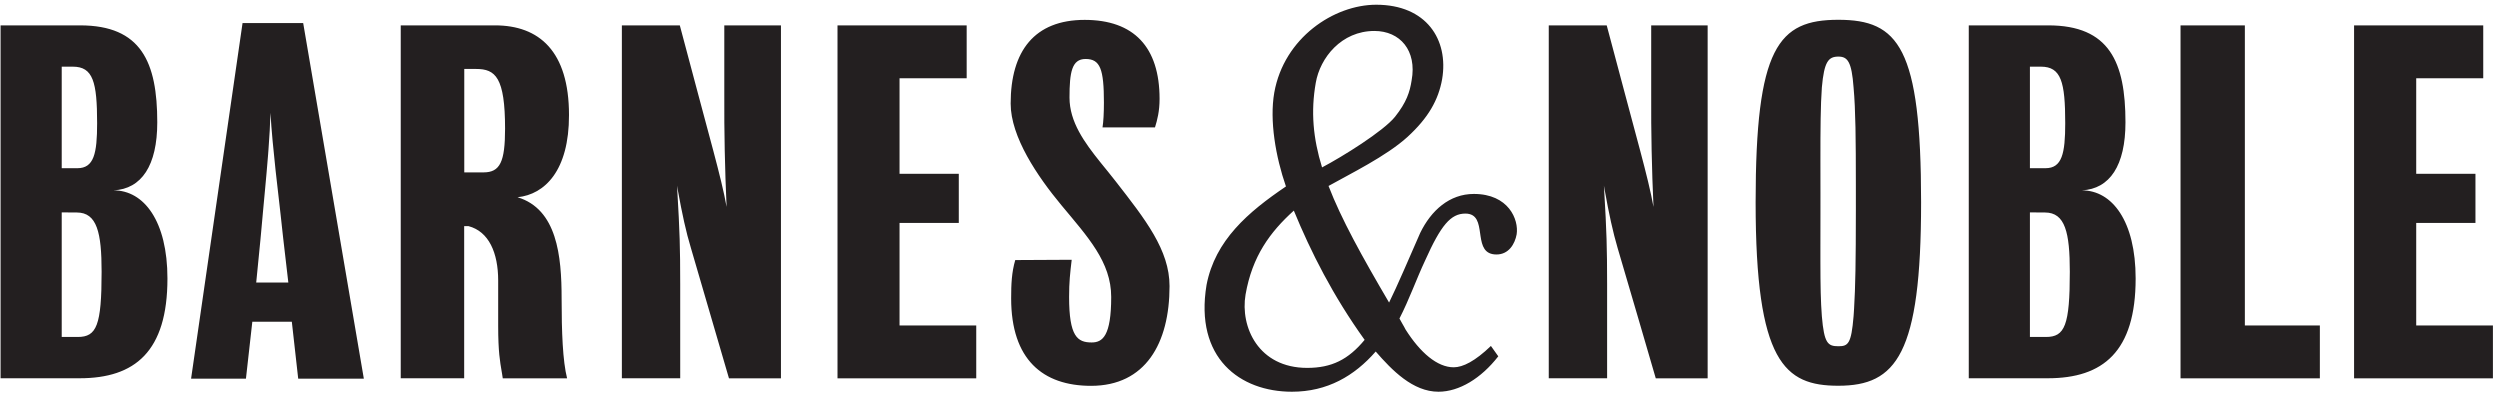 <?xml version="1.0" encoding="UTF-8"?>
<svg viewBox="0 0 323 51" version="1.1" xmlns="http://www.w3.org/2000/svg" xmlns:xlink="http://www.w3.org/1999/xlink">
    <title>barnesnoble</title>
    <g id="Logos" stroke="none" stroke-width="1" fill="none" fill-rule="evenodd">
        <path d="M177.806,0.611 C184.275,0.611 187.188,5.108 186.324,10.224 C185.847,12.905 184.546,15.224 181.84,17.698 C179.121,20.173 174.378,22.492 171.646,24.026 C173.296,28.304 175.951,33.098 179.469,39.09 C180.487,37.041 182.072,33.33 183.489,30.095 C184.907,27.183 187.278,25.057 190.422,25.057 C194.907,25.057 196.247,28.368 195.951,30.276 C195.719,31.539 194.92,32.879 193.347,32.879 C191.771,32.879 191.472,31.736 191.286,30.513 L191.232,30.145 C191.049,28.855 190.862,27.595 189.327,27.595 C187.433,27.595 186.17,29.09 184.121,33.665 C183.012,36.023 182.072,38.704 180.809,41.152 C181.041,41.616 181.363,42.093 181.595,42.569 C183.489,45.559 185.693,47.454 187.819,47.454 C189.005,47.454 190.577,46.667 192.626,44.696 L192.626,44.696 L193.579,46.036 C191.363,48.884 188.528,50.611 185.847,50.611 C182.536,50.611 179.842,47.827 177.742,45.417 C174.984,48.575 171.492,50.611 166.917,50.611 C160.216,50.611 154.314,46.268 155.886,36.809 C156.994,31.049 161.247,27.402 166.144,24.09 C164.817,20.263 164.005,15.585 164.636,11.964 C165.899,4.876 172.355,0.611 177.806,0.611 Z M140.139,2.569 C146.492,2.569 149.817,6.075 149.817,12.776 C149.817,14.374 149.52,15.508 149.224,16.461 L142.445,16.461 C142.561,15.752 142.626,14.618 142.626,13.252 C142.626,8.923 142.149,7.621 140.255,7.621 C138.476,7.621 138.18,9.335 138.18,12.608 C138.18,15.752 140.109,18.405 142.192,20.996 L142.675,21.593 L142.675,21.593 L143.159,22.188 C143.48,22.585 143.798,22.983 144.108,23.381 C147.987,28.356 151.105,32.312 151.105,36.964 C151.105,44.386 147.974,49.85 140.963,49.85 C134.726,49.85 130.641,46.448 130.641,38.549 C130.641,36.706 130.706,35.198 131.17,33.6 L138.463,33.562 C138.257,35.314 138.128,36.397 138.128,38.368 C138.128,43.472 139.198,44.245 141.041,44.245 C142.458,44.245 143.567,43.407 143.567,38.368 C143.567,33.845 140.538,30.611 137.123,26.5 C134.043,22.789 130.577,17.698 130.577,13.381 C130.577,6.577 133.67,2.569 140.139,2.569 Z M237.51,2.557 C245.293,2.557 248.206,6.126 248.206,26.139 C248.206,45.791 244.997,49.838 237.51,49.838 C230.564,49.838 226.827,46.809 226.827,26.139 C226.827,6.126 229.739,2.557 237.51,2.557 Z M39.172,2.982 L47.007,48.923 L38.528,48.923 L37.703,41.564 L32.6,41.564 L31.775,48.923 L24.688,48.923 L31.337,2.982 L39.172,2.982 Z M320.835,3.278 L320.835,10.108 L312.175,10.108 L312.175,22.454 L319.829,22.454 L319.829,28.807 L312.175,28.807 L312.175,42.054 L322.085,42.054 L322.085,48.884 L304.146,48.884 L304.146,3.278 L320.835,3.278 Z M124.894,3.278 L124.894,10.108 L116.221,10.108 L116.221,22.454 L123.876,22.454 L123.876,28.807 L116.221,28.807 L116.221,42.054 L126.131,42.054 L126.131,48.884 L108.206,48.884 L108.206,3.278 L124.894,3.278 Z M87.832,3.278 C87.832,3.278 88.863,7.153 89.936,11.174 L90.212,12.209 C91.039,15.309 91.841,18.307 92.162,19.49 C92.935,22.402 93.528,24.773 93.876,26.732 C93.657,21.886 93.554,17.041 93.579,12.183 L93.579,3.278 L100.899,3.278 L100.899,48.884 L94.185,48.884 C94.185,48.884 90.087,34.812 89.262,32.028 C88.642,29.996 88.136,27.653 87.571,24.544 L87.47,23.989 L87.505,24.565 C87.824,30.026 87.88,31.932 87.883,36.728 L87.884,48.871 L80.345,48.871 L80.345,3.278 L87.832,3.278 Z M63.953,3.278 C69.649,3.278 73.515,6.603 73.515,14.863 C73.528,22.028 70.396,25.121 66.865,25.482 C71.969,27.028 72.561,33.046 72.561,38.575 C72.561,42.866 72.703,46.655 73.27,48.884 L64.958,48.884 C64.929,48.676 64.898,48.479 64.866,48.285 L64.817,47.995 C64.604,46.74 64.365,45.458 64.365,42.118 L64.365,36.255 C64.365,32.634 63.141,29.902 60.538,29.219 L59.971,29.219 L59.971,48.871 L51.775,48.871 L51.775,3.278 L63.953,3.278 Z M207.587,3.278 C207.587,3.278 208.618,7.153 209.691,11.174 L209.967,12.209 C210.794,15.309 211.596,18.307 211.917,19.49 C212.69,22.402 213.283,24.773 213.631,26.732 C213.412,21.886 213.309,17.041 213.335,12.183 L213.335,3.278 L220.628,3.278 L220.628,48.884 L213.927,48.884 C213.927,48.884 212.933,45.47 211.824,41.673 L211.621,40.979 C210.536,37.262 209.392,33.358 208.992,32.028 C208.395,29.996 207.88,27.653 207.325,24.544 L207.226,23.989 L207.26,24.565 C207.579,30.026 207.635,31.932 207.639,36.728 L207.639,48.871 L200.1,48.871 L200.1,3.278 L207.587,3.278 Z M290.036,3.278 L290.036,42.054 L299.726,42.054 L299.726,48.884 L281.724,48.884 L281.724,3.278 L290.036,3.278 Z M264.636,3.278 C272.536,3.278 274.61,8.021 274.61,15.804 C274.61,21.384 272.587,24.412 268.979,24.593 C272.896,24.593 275.925,28.575 275.925,35.984 C275.925,45.43 271.711,48.871 264.585,48.871 L254.365,48.871 L254.365,3.278 L264.636,3.278 Z M10.345,3.278 C18.244,3.278 20.319,8.021 20.319,15.804 C20.319,21.384 18.296,24.412 14.675,24.593 C18.605,24.593 21.634,28.575 21.634,35.984 C21.634,45.43 17.42,48.871 10.293,48.871 L0.074,48.871 L0.074,3.278 L10.345,3.278 Z M167.162,27.209 C164.095,29.979 161.788,33.098 160.925,38.059 C160.216,42.247 162.587,47.531 168.889,47.531 C172.046,47.531 174.198,46.461 176.311,43.91 C172.226,38.227 169.365,32.557 167.162,27.209 Z M237.523,7.312 C236.221,7.312 235.68,7.969 235.384,11.294 C235.216,13.611 235.196,16.607 235.198,20.778 L235.199,21.761 C235.2,22.766 235.202,23.835 235.203,24.975 L235.202,27.61 C235.201,29.339 235.197,30.828 235.196,32.133 L235.196,33.804 C235.2,36.939 235.234,38.904 235.384,40.868 C235.68,44.374 236.157,44.734 237.523,44.734 C238.773,44.734 239.185,44.438 239.481,40.868 C239.491,40.735 239.5,40.601 239.509,40.468 L239.547,39.865 C239.718,37.035 239.773,33.902 239.778,27.131 L239.777,23.847 C239.774,17.996 239.745,14.192 239.481,11.294 C239.237,7.969 238.708,7.312 237.523,7.312 Z M7.974,27.441 L7.974,43.536 L10.048,43.536 C12.484,43.536 13.128,42.054 13.128,35.108 C13.128,30.057 12.536,27.454 9.92,27.454 L7.974,27.441 Z M262.265,27.441 L262.265,43.536 L264.34,43.536 C266.775,43.536 267.42,42.054 267.42,35.108 C267.42,30.057 266.827,27.454 264.211,27.454 L262.265,27.441 Z M34.945,14.58 C34.909,16.004 34.812,17.637 34.691,19.269 L34.629,20.085 C34.384,23.204 34.073,26.197 33.955,27.602 L33.94,27.776 C33.868,28.617 33.781,29.568 33.69,30.525 L33.641,31.047 C33.376,33.828 33.103,36.5 33.103,36.5 L37.252,36.5 C37.252,36.5 36.913,33.659 36.589,30.786 L36.531,30.264 C36.434,29.396 36.34,28.54 36.26,27.776 C36.028,25.636 35.19,18.987 34.945,14.58 Z M61.518,8.91 L59.984,8.91 L59.984,22.273 L62.471,22.273 C64.61,22.273 65.255,20.907 65.255,16.629 C65.255,9.979 64.005,8.91 61.518,8.91 Z M9.404,8.613 L7.974,8.613 L7.974,21.732 L9.997,21.732 C12.136,21.732 12.548,19.838 12.548,15.92 C12.548,10.572 12.02,8.613 9.404,8.613 Z M263.683,8.613 L262.265,8.613 L262.265,21.732 L264.275,21.732 C266.414,21.732 266.827,19.838 266.827,15.92 C266.827,10.572 266.298,8.613 263.683,8.613 Z M177.574,4 C173.309,4 170.551,7.466 169.997,10.701 C169.34,14.412 169.649,17.866 170.809,21.629 C173.386,20.276 178.747,16.951 180.242,15.082 C181.724,13.214 182.149,11.886 182.381,10.392 C183.09,6.526 180.886,4 177.574,4 Z" id="barnesnoble" fill="#231F20"></path>
    </g>
</svg>